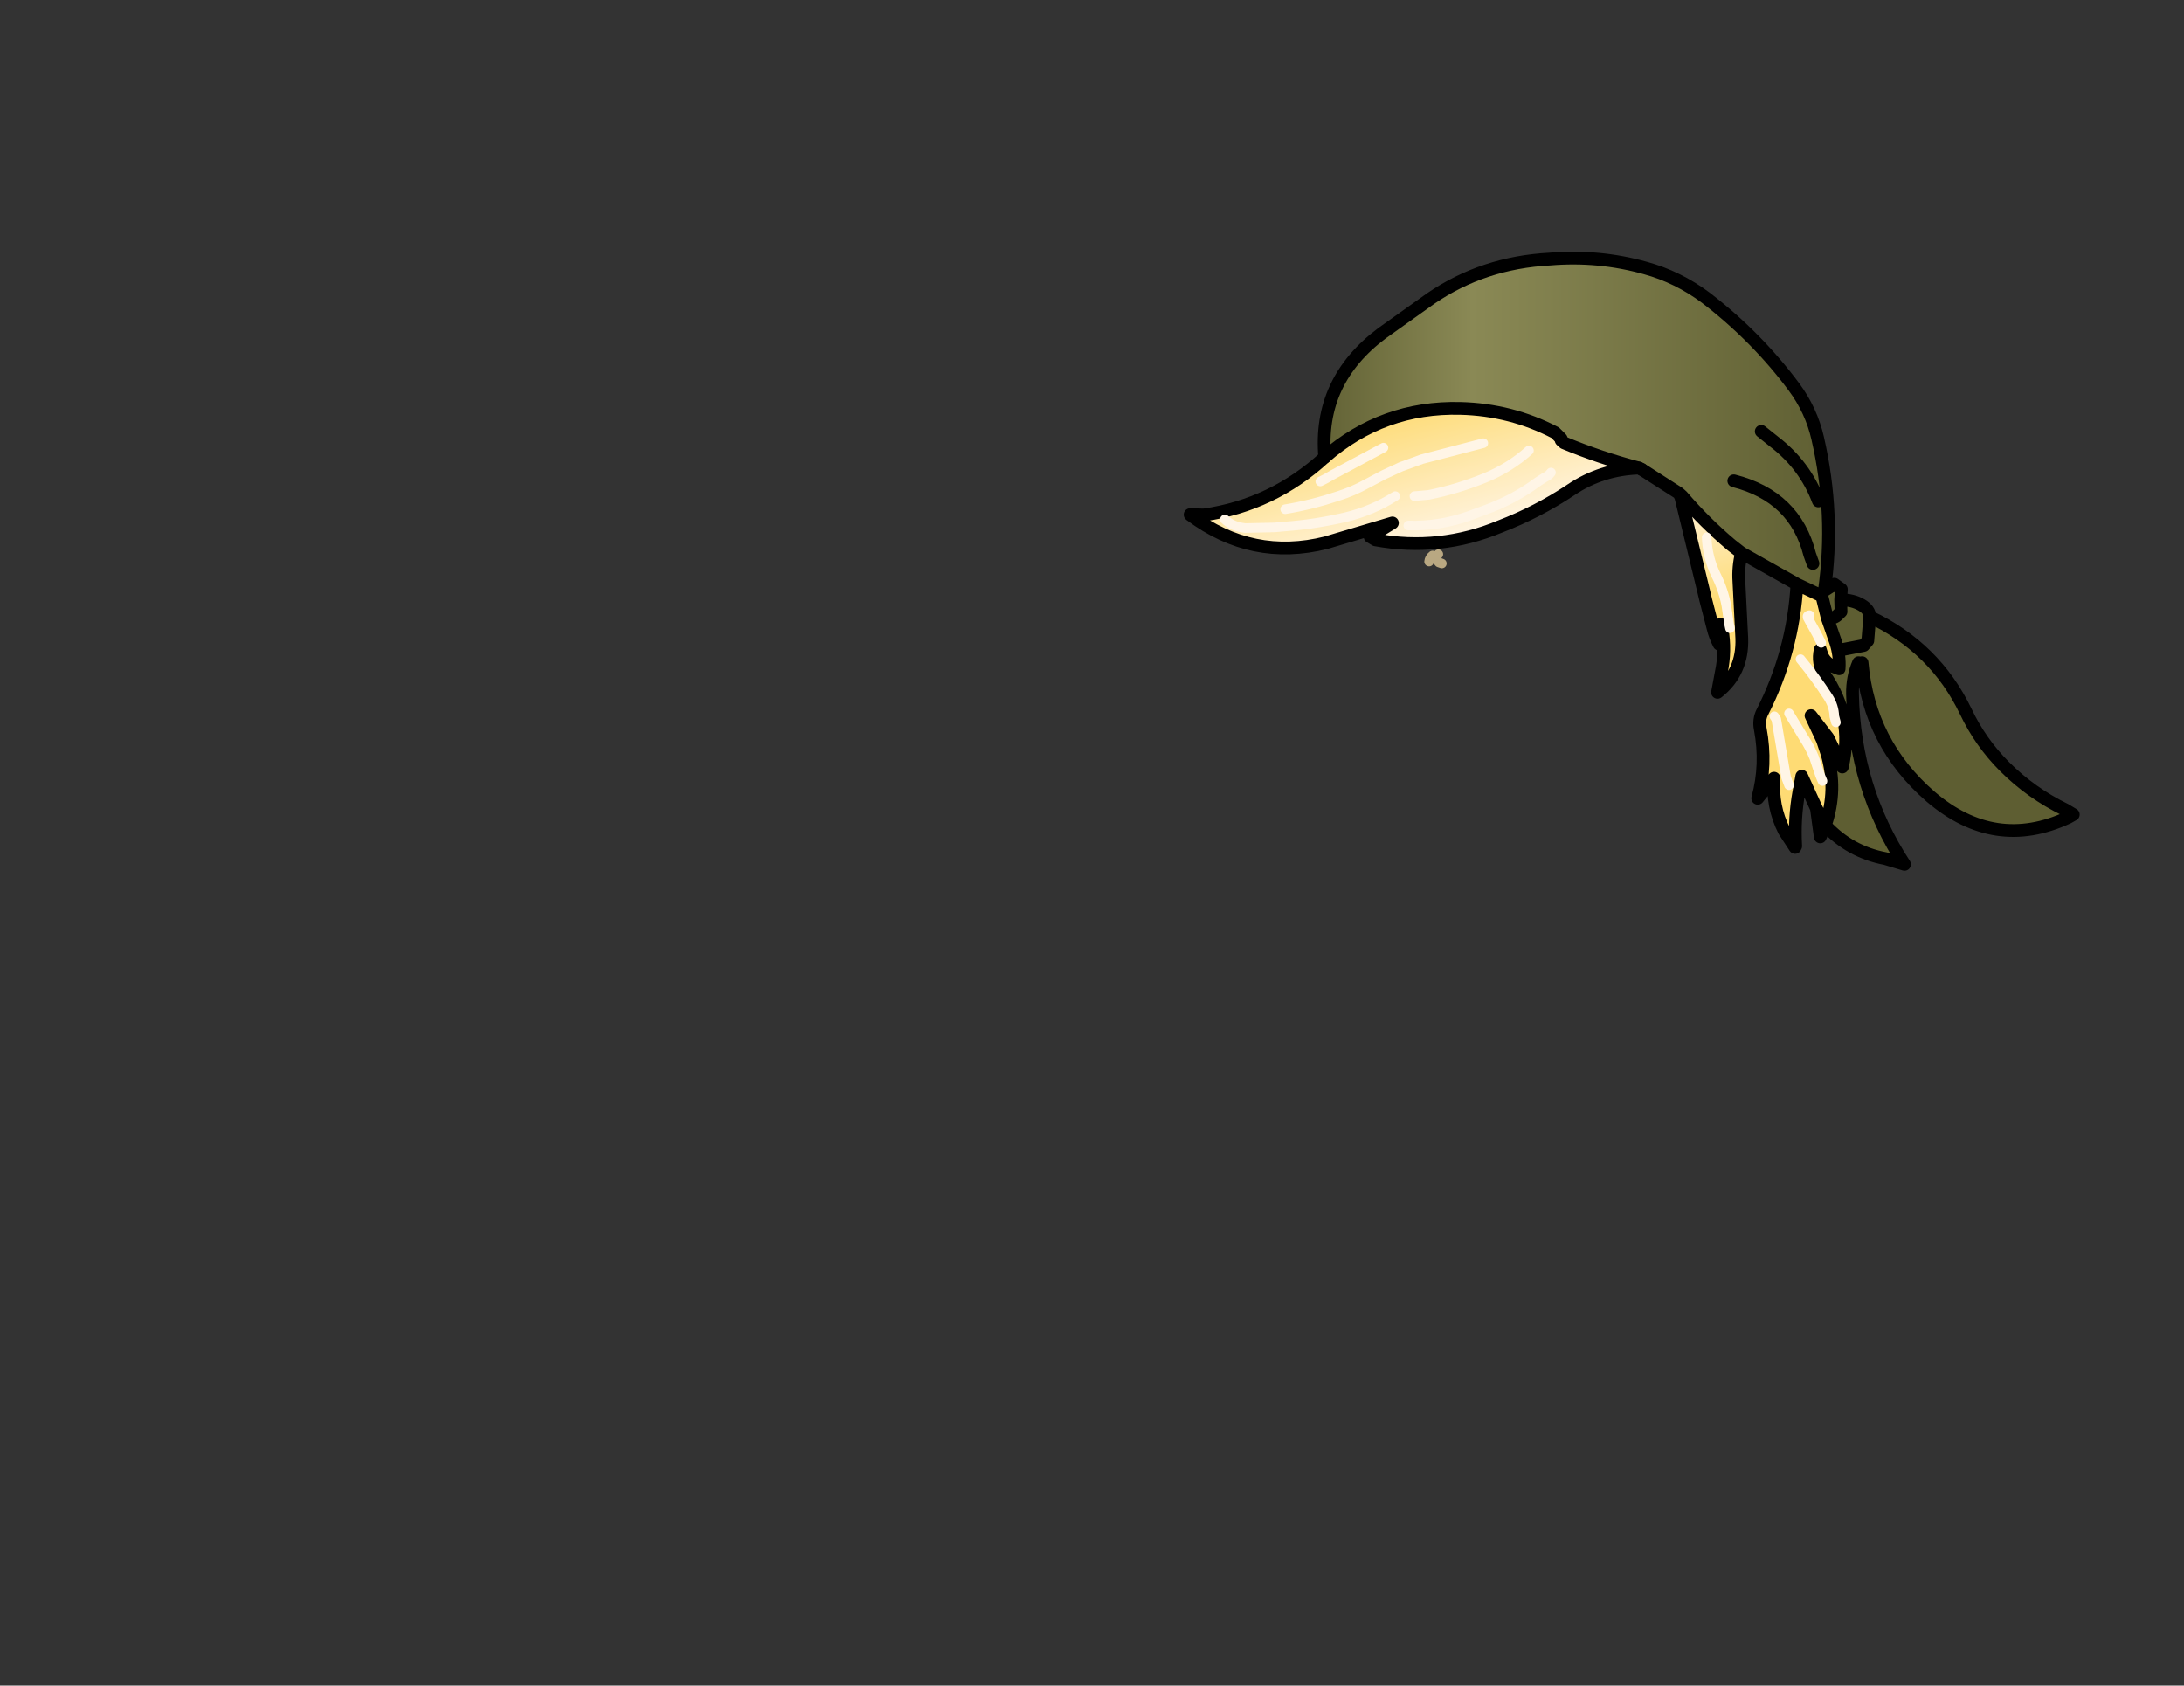 <?xml version="1.0" encoding="UTF-8" standalone="no"?>
<svg xmlns:xlink="http://www.w3.org/1999/xlink" xmlns="http://www.w3.org/2000/svg" height="264.15px" width="342.25px">
  <rect width="100%" height="100%" fill="#333333" stroke="none"/>
  <g transform="matrix(1.0, 0.0, 0.0, 1.0, 243.25, 83.7)">
    <g data-characterId="1140" height="96.0" transform="matrix(1.0, 0.0, 0.0, 1.0, -57.25, -43.75)" width="139.4" xlink:href="#shape0">
      <g id="shape0" transform="matrix(1.0, 0.0, 0.0, 1.0, 57.25, 43.75)">
        <path d="M1.4 -14.95 L0.45 -15.9 Q-6.45 -19.5 -14.4 -19.7 -26.55 -20.0 -35.65 -12.05 -36.7 -24.0 -26.65 -31.5 L-19.0 -36.95 Q-10.8 -42.55 -0.4 -43.1 7.3 -43.75 14.6 -41.7 19.7 -40.3 24.05 -37.05 32.0 -30.95 37.85 -23.1 40.6 -19.4 41.6 -15.0 44.35 -3.05 42.65 8.85 L44.2 7.85 45.3 8.65 45.2 10.3 Q47.1 10.3 48.45 11.1 49.75 11.85 49.75 12.95 60.0 17.8 64.8 27.8 67.1 32.65 70.9 36.45 75.05 40.6 80.4 43.2 L80.85 44.4 Q69.35 49.75 59.3 41.15 49.65 32.8 48.55 20.15 L48.0 20.15 Q47.0 22.45 47.05 25.05 47.35 39.75 55.2 51.75 L52.2 50.85 Q46.65 49.8 42.8 45.65 L42.8 45.6 Q44.7 40.05 43.05 34.4 L42.35 32.3 43.2 31.9 45.45 36.5 Q47.3 28.75 42.65 22.0 41.5 20.25 42.0 18.1 L42.3 19.05 Q42.8 20.1 43.9 20.7 L44.95 21.1 Q45.1 19.05 44.4 16.9 L43.1 13.15 Q44.2 13.3 44.85 12.55 L45.25 12.15 45.2 10.3 45.25 12.15 44.85 12.55 Q44.2 13.3 43.1 13.15 L42.25 9.7 38.35 7.85 29.65 2.95 28.05 1.7 Q23.9 -1.8 20.35 -5.95 L19.85 -6.4 14.0 -10.15 13.6 -10.35 Q7.5 -11.95 1.85 -14.3 L1.4 -14.7 1.4 -14.95 M32.75 -16.1 L34.75 -14.5 Q39.6 -10.8 41.7 -5.2 39.6 -10.8 34.75 -14.5 L32.75 -16.1 M45.45 18.1 L48.8 17.45 49.45 16.7 49.75 12.95 49.45 16.7 48.8 17.45 45.45 18.1 M40.85 4.6 L40.35 3.2 Q38.05 -5.9 28.45 -8.35 38.05 -5.9 40.35 3.2 L40.85 4.6" fill="url(#gradient0)" fill-rule="evenodd" stroke="none"/>
        <path d="M-35.65 -12.05 Q-26.55 -20.0 -14.4 -19.7 -6.45 -19.5 0.45 -15.9 L1.4 -14.95 1.4 -14.7 1.85 -14.3 Q7.5 -11.95 13.6 -10.35 7.7 -10.15 2.95 -6.95 -2.3 -3.45 -8.15 -1.2 -17.65 2.75 -27.7 0.9 L-28.55 0.4 -25.05 -1.75 -35.45 1.35 Q-47.0 4.25 -56.7 -3.0 L-56.7 -3.05 -54.6 -3.0 Q-43.8 -4.55 -35.65 -12.05 M41.4 43.0 L39.1 37.95 38.65 40.4 Q37.9 44.55 38.15 48.9 L38.05 49.1 36.35 46.5 Q34.4 42.65 34.75 38.25 L32.2 41.4 Q33.65 36.1 32.6 30.55 32.3 29.1 32.95 27.85 37.75 18.4 38.35 7.85 L42.25 9.7 43.1 13.15 44.4 16.9 Q45.1 19.05 44.95 21.1 L43.9 20.7 Q42.8 20.1 42.3 19.05 L42.0 18.1 Q41.5 20.25 42.65 22.0 47.3 28.75 45.45 36.5 L43.2 31.9 40.55 28.45 42.35 32.3 43.05 34.4 Q44.7 40.05 42.8 45.6 L42.75 45.6 41.4 43.0 M29.65 2.95 Q29.1 5.2 29.25 7.4 L29.7 16.3 Q29.9 21.65 25.9 24.8 L26.65 20.8 Q27.2 17.4 26.45 14.1 L26.15 17.25 Q25.5 16.0 25.2 14.75 L24.05 10.3 23.8 9.25 20.15 -5.8 20.35 -5.95 Q23.9 -1.8 28.05 1.7 L29.65 2.95 M42.15 17.05 L41.45 15.65 40.2 13.4 Q39.75 12.75 40.3 12.7 39.75 12.75 40.2 13.4 L41.45 15.65 42.15 17.05 M44.45 29.5 L44.2 28.55 Q44.15 26.95 43.25 25.55 41.25 22.45 38.9 19.6 41.25 22.45 43.25 25.55 44.15 26.95 44.2 28.55 L44.45 29.5 M42.35 38.7 L41.95 37.75 41.05 35.05 Q40.4 33.4 39.4 31.9 L37.1 28.1 39.4 31.9 Q40.4 33.4 41.05 35.05 L41.95 37.75 42.35 38.7 M27.85 14.75 L27.7 14.05 27.3 11.3 Q26.85 8.8 25.7 6.5 24.3 3.65 24.2 0.5 24.3 3.65 25.7 6.5 26.85 8.8 27.3 11.3 L27.7 14.05 27.85 14.75 M37.1 39.35 L36.65 38.15 35.1 29.0 34.8 28.55 35.1 29.0 36.65 38.15 37.1 39.35 M-0.2 -9.65 L-0.5 -9.3 Q-0.8 -9.05 -1.15 -8.9 L-2.25 -8.2 Q-6.0 -5.4 -10.6 -3.75 L-13.05 -2.85 Q-17.7 -1.2 -22.55 -1.35 -17.7 -1.2 -13.05 -2.85 L-10.6 -3.75 Q-6.0 -5.4 -2.25 -8.2 L-1.15 -8.9 Q-0.8 -9.05 -0.5 -9.3 L-0.2 -9.65 M-21.6 -5.95 L-19.35 -6.15 Q-14.85 -7.05 -10.55 -8.8 -6.65 -10.4 -3.65 -13.1 -6.65 -10.4 -10.55 -8.8 -14.85 -7.05 -19.35 -6.15 L-21.6 -5.95 M-41.85 -3.9 Q-37.65 -4.6 -33.6 -5.95 -31.2 -6.7 -29.05 -7.9 L-26.4 -9.3 -23.7 -10.55 -20.4 -11.75 -10.8 -14.25 -20.4 -11.75 -23.7 -10.55 -26.4 -9.3 -29.05 -7.9 Q-31.2 -6.7 -33.6 -5.95 -37.65 -4.6 -41.85 -3.9 M-36.35 -8.25 Q-35.4 -8.7 -34.5 -9.25 L-26.45 -13.55 -34.5 -9.25 Q-35.4 -8.7 -36.35 -8.25 M-24.6 -5.95 Q-28.2 -3.65 -32.4 -2.65 -37.1 -1.55 -41.85 -1.2 L-43.5 -1.05 -48.1 -0.95 Q-50.1 -1.15 -51.3 -2.3 -50.1 -1.15 -48.1 -0.95 L-43.5 -1.05 -41.85 -1.2 Q-37.1 -1.55 -32.4 -2.65 -28.2 -3.65 -24.6 -5.95" fill="url(#gradient1)" fill-rule="evenodd" stroke="none"/>
        <path d="M1.4 -14.95 L0.45 -15.9 Q-6.45 -19.5 -14.4 -19.7 -26.55 -20.0 -35.65 -12.05 -43.8 -4.55 -54.6 -3.0 L-56.7 -3.05 -56.75 -3.05 -56.7 -3.0 Q-47.0 4.25 -35.45 1.35 L-25.05 -1.75 -28.55 0.4 -27.7 0.9 Q-17.65 2.75 -8.15 -1.2 -2.3 -3.45 2.95 -6.95 7.7 -10.15 13.6 -10.35 L14.0 -10.15" fill="none" stroke="#000000" stroke-linecap="round" stroke-linejoin="round" stroke-width="2.0"/>
        <path d="M13.6 -10.35 Q7.5 -11.95 1.85 -14.3 L1.4 -14.7 M20.15 -5.8 L19.85 -6.4 14.0 -10.15 M41.7 -5.2 Q39.6 -10.8 34.75 -14.5 L32.75 -16.1 M-35.65 -12.05 Q-36.7 -24.0 -26.65 -31.5 L-19.0 -36.95 Q-10.8 -42.55 -0.4 -43.1 7.3 -43.75 14.6 -41.7 19.7 -40.3 24.05 -37.05 32.0 -30.95 37.85 -23.1 40.6 -19.4 41.6 -15.0 44.35 -3.05 42.65 8.85 L44.2 7.85 45.3 8.65 45.2 10.3 Q47.1 10.3 48.45 11.1 49.75 11.85 49.75 12.95 60.0 17.8 64.8 27.8 67.1 32.65 70.9 36.45 75.05 40.6 80.4 43.2 L81.65 43.95 80.85 44.4 Q69.35 49.75 59.3 41.15 49.65 32.8 48.55 20.15 M48.0 20.15 Q47.0 22.45 47.05 25.05 47.35 39.75 55.2 51.75 L52.2 50.85 Q46.65 49.8 42.8 45.65 L42.0 47.45 41.4 43.0 39.1 37.95 38.65 40.4 Q37.9 44.55 38.15 48.9 L38.05 49.1 36.35 46.5 Q34.4 42.65 34.75 38.25 L32.2 41.4 Q33.65 36.1 32.6 30.55 32.3 29.1 32.95 27.85 37.75 18.4 38.35 7.85 L29.65 2.95 Q29.1 5.2 29.25 7.4 L29.7 16.3 Q29.9 21.65 25.9 24.8 L26.65 20.8 Q27.2 17.4 26.45 14.1 L26.15 17.25 Q25.5 16.0 25.2 14.75 L24.05 10.3 23.8 9.25 20.15 -5.8 M20.35 -5.95 L19.85 -6.4 M45.2 10.3 L45.25 12.15 44.85 12.55 Q44.2 13.3 43.1 13.15 L44.4 16.9 Q45.1 19.05 44.95 21.1 L43.9 20.7 Q42.8 20.1 42.3 19.05 L42.0 18.1 Q41.5 20.25 42.65 22.0 47.3 28.75 45.45 36.5 L43.2 31.9 40.55 28.45 42.35 32.3 43.05 34.4 Q44.7 40.05 42.8 45.6 L42.8 45.65 42.75 45.6 41.4 43.0 M49.75 12.95 L49.45 16.7 48.8 17.45 45.45 18.1 M43.1 13.15 L42.25 9.7 38.35 7.85 M29.65 2.95 L28.05 1.7 Q23.9 -1.8 20.35 -5.95 M28.45 -8.35 Q38.05 -5.9 40.35 3.2 L40.85 4.6" fill="none" stroke="#000000" stroke-linecap="round" stroke-linejoin="round" stroke-width="2.0"/>
        <path d="M40.3 12.7 Q39.75 12.75 40.2 13.4 L41.45 15.65 42.15 17.05 M38.9 19.6 Q41.25 22.45 43.25 25.55 44.15 26.95 44.2 28.55 L44.45 29.5 M37.1 28.1 L39.4 31.9 Q40.4 33.4 41.05 35.05 L41.95 37.75 42.35 38.7 M24.2 0.5 Q24.3 3.65 25.7 6.5 26.85 8.8 27.3 11.3 L27.7 14.05 27.85 14.75 M34.8 28.55 L35.1 29.0 36.65 38.15 37.1 39.35 M-51.3 -2.3 Q-50.1 -1.15 -48.1 -0.95 L-43.5 -1.05 -41.85 -1.2 Q-37.1 -1.55 -32.4 -2.65 -28.2 -3.65 -24.6 -5.95 M-26.45 -13.55 L-34.5 -9.25 Q-35.4 -8.7 -36.35 -8.25 M-10.8 -14.25 L-20.4 -11.75 -23.7 -10.55 -26.4 -9.3 -29.05 -7.9 Q-31.2 -6.7 -33.6 -5.95 -37.65 -4.6 -41.85 -3.9 M-3.65 -13.1 Q-6.65 -10.4 -10.55 -8.8 -14.85 -7.05 -19.35 -6.15 L-21.6 -5.95 M-22.55 -1.35 Q-17.7 -1.2 -13.05 -2.85 L-10.6 -3.75 Q-6.0 -5.4 -2.25 -8.2 L-1.15 -8.9 Q-0.8 -9.05 -0.5 -9.3 L-0.2 -9.65" fill="none" stroke="#fff5e6" stroke-linecap="round" stroke-linejoin="round" stroke-width="1.5"/>
        <path d="M-19.3 4.3 Q-19.25 3.75 -18.75 3.35 M-17.3 4.6 L-17.75 4.45 -18.1 4.0 Q-18.3 3.45 -17.85 3.15" fill="none" stroke="#b9a882" stroke-linecap="round" stroke-linejoin="round" stroke-width="1.5"/>
      </g>
    </g>
  </g>
  <defs>
    <linearGradient gradientTransform="matrix(0.051, 0.0, 0.0, 0.033, 3.0, 59.15)" gradientUnits="userSpaceOnUse" id="gradient0" spreadMethod="pad" x1="-819.2" x2="819.2">
      <stop offset="0.0" stop-color="#5e5e32"/>
      <stop offset="0.314" stop-color="#8a8955"/>
      <stop offset="1.0" stop-color="#5e5e32"/>
    </linearGradient>
    <linearGradient gradientTransform="matrix(0.015, 0.056, -0.05, 0.013, 35.15, 13.8)" gradientUnits="userSpaceOnUse" id="gradient1" spreadMethod="pad" x1="-819.2" x2="819.2">
      <stop offset="0.0" stop-color="#fedb74"/>
      <stop offset="0.239" stop-color="#fff5e6"/>
      <stop offset="0.447" stop-color="#fedb74"/>
      <stop offset="1.0" stop-color="#fedb74"/>
    </linearGradient>
  </defs>
</svg>
